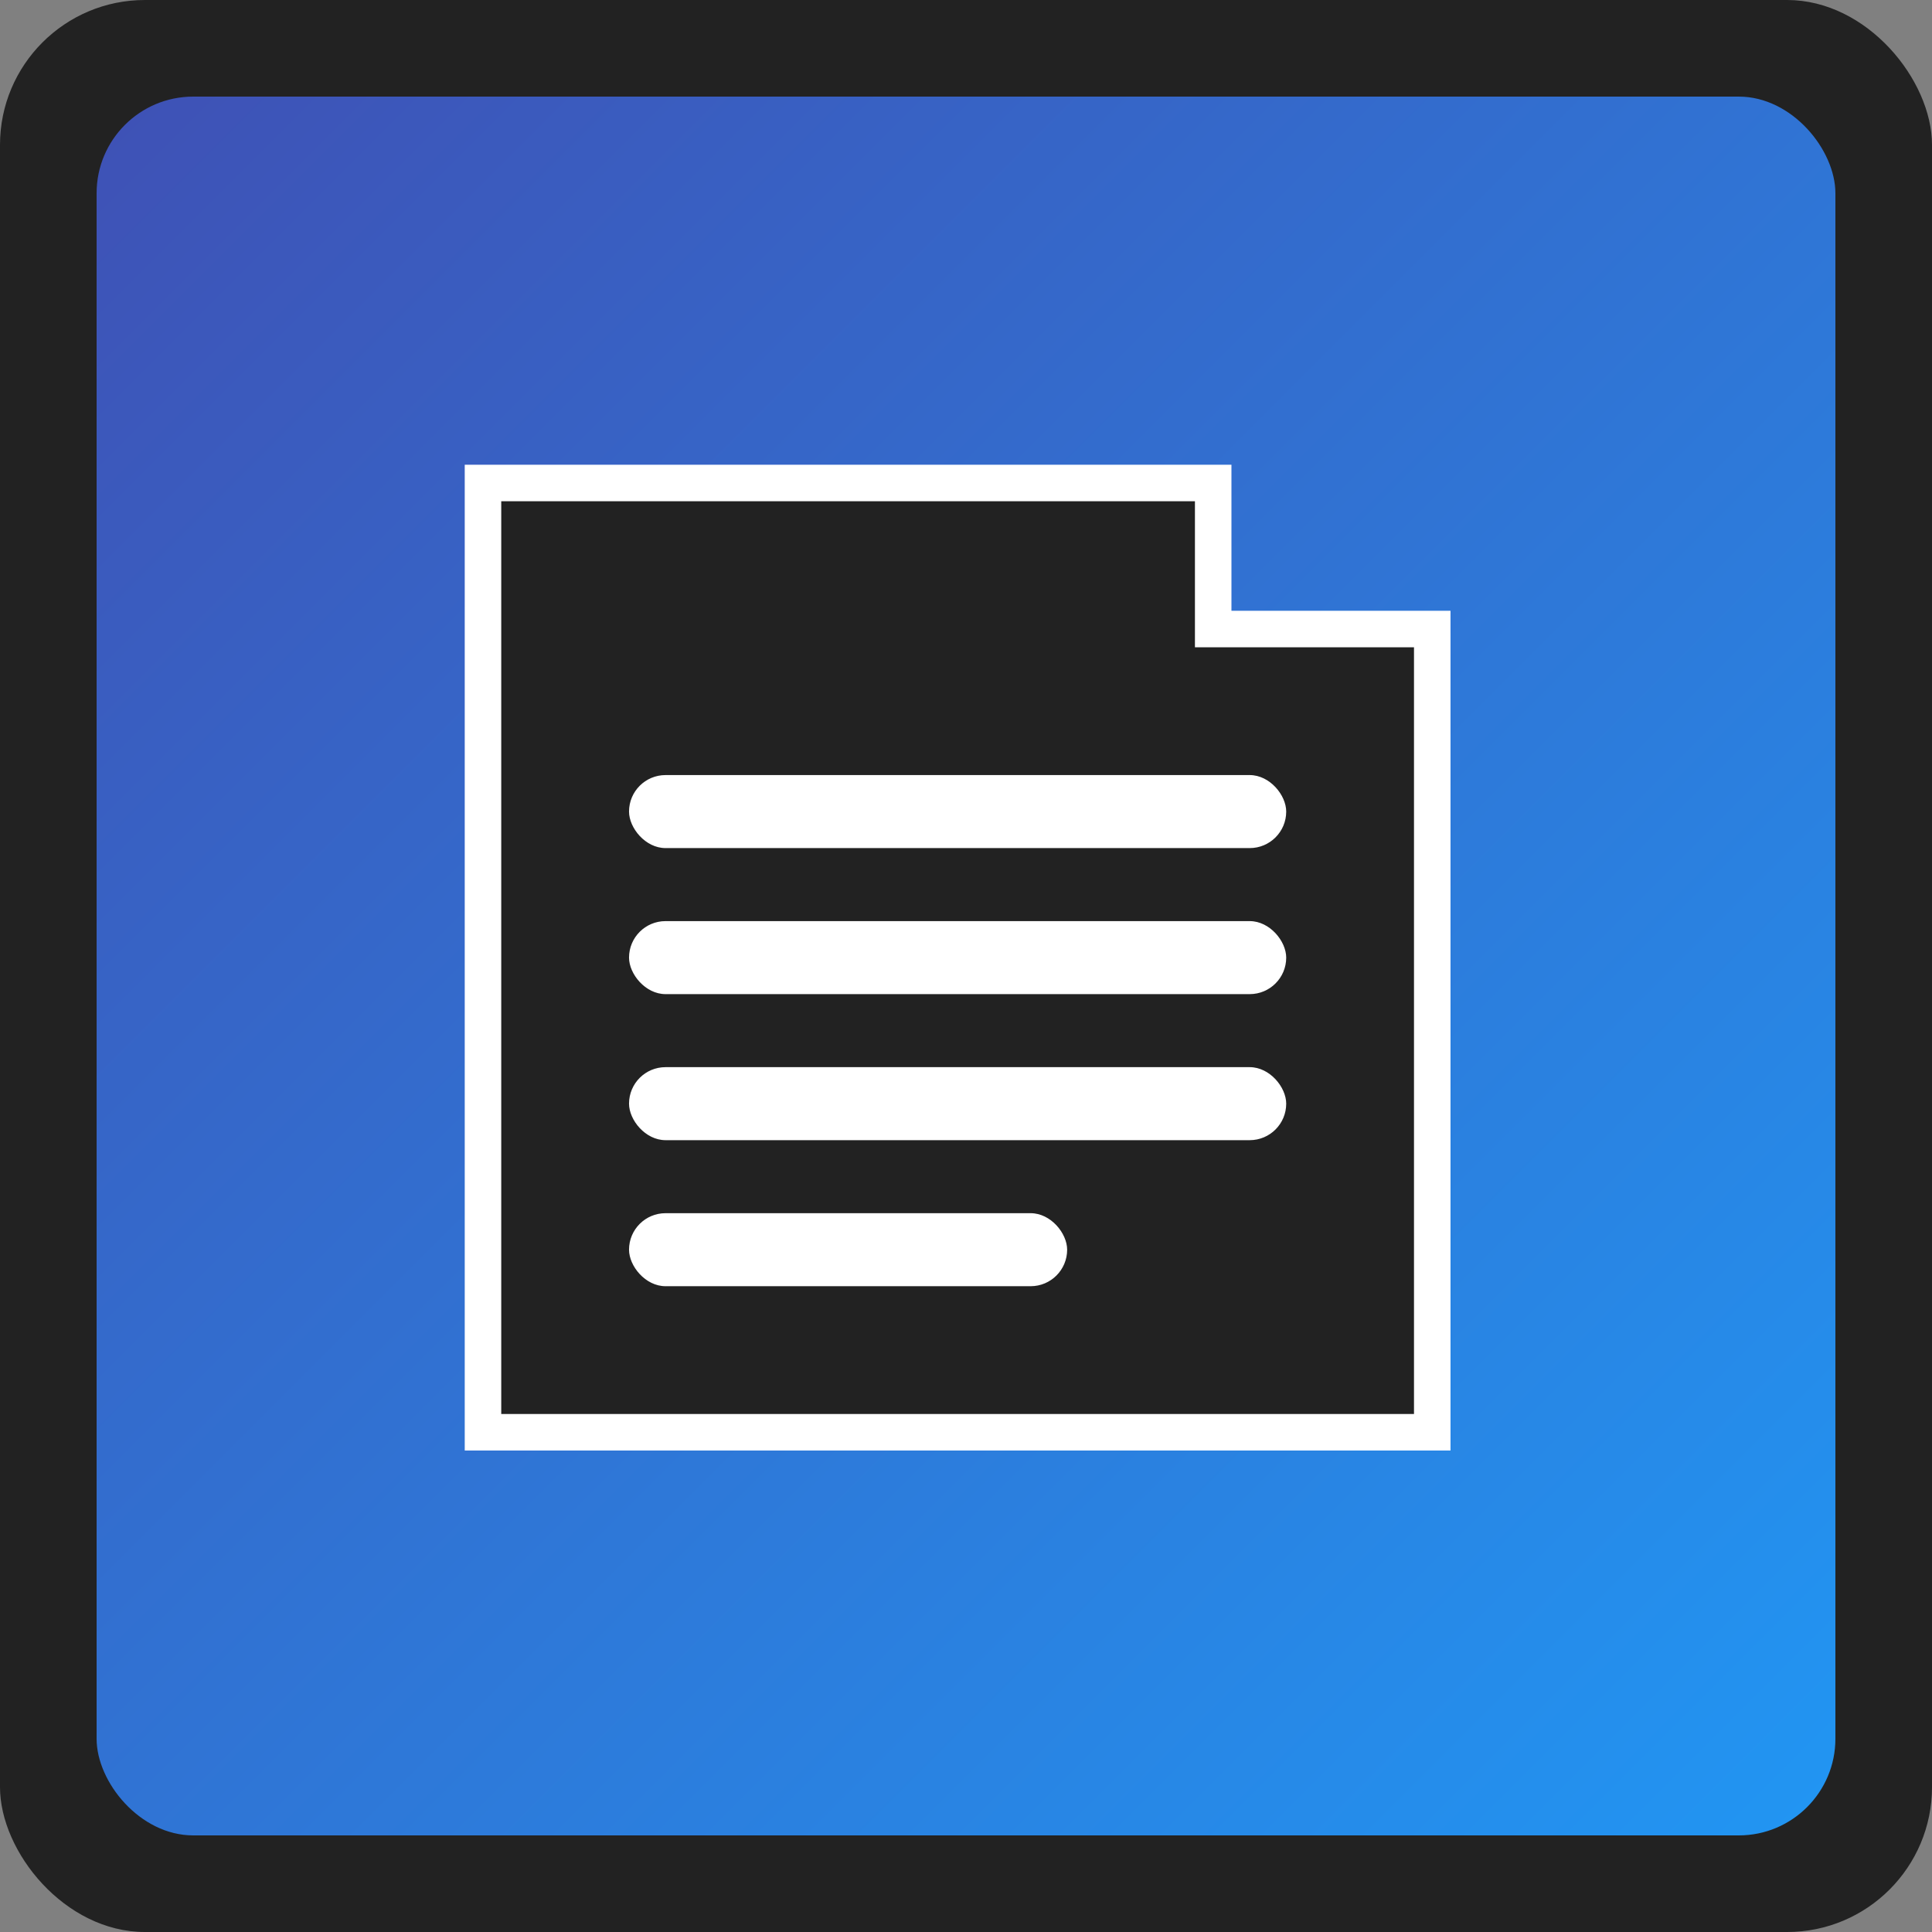<?xml version="1.0" encoding="UTF-8" standalone="no"?>
<svg xmlns="http://www.w3.org/2000/svg" width="200" height="200" viewBox="0 0 52.917 52.917">
  <rect x="0" y="0" width="52.917" height="52.917" fill="#808080" stroke="none"/>
  <defs>
    <linearGradient id="grad1" x1="0%" y1="0%" x2="100%" y2="100%">
      <stop offset="0%" style="stop-color:#3f51b5;stop-opacity:1" />
      <stop offset="100%" style="stop-color:#2196f3;stop-opacity:1" />
    </linearGradient>
  </defs>
  <g transform="translate(0,0)">
    <rect width="52.917" height="52.917" rx="3.969" ry="3.969" 
          fill="#222222"/>
    <rect x="2.646" y="2.646" width="47.625" height="47.625" 
          rx="2.646" ry="2.646" fill="url(#grad1)"/>
    
    <!-- Formal Icon Design -->
    <g transform="translate(13.229,13.229)" fill="#ffffff">
      <!-- Document Shape -->
      <path d="M 0,0 h 20 v 4 h 6 v 22 h -26 v -26 z" 
            fill="#222222" stroke="#ffffff" stroke-width="1"/>
      <!-- Text Lines -->
      <rect x="4" y="8" width="18" height="2" rx="1"/>
      <rect x="4" y="12" width="18" height="2" rx="1"/>
      <rect x="4" y="16" width="18" height="2" rx="1"/>
      <rect x="4" y="20" width="12" height="2" rx="1"/>
    </g>
  </g>
</svg>
